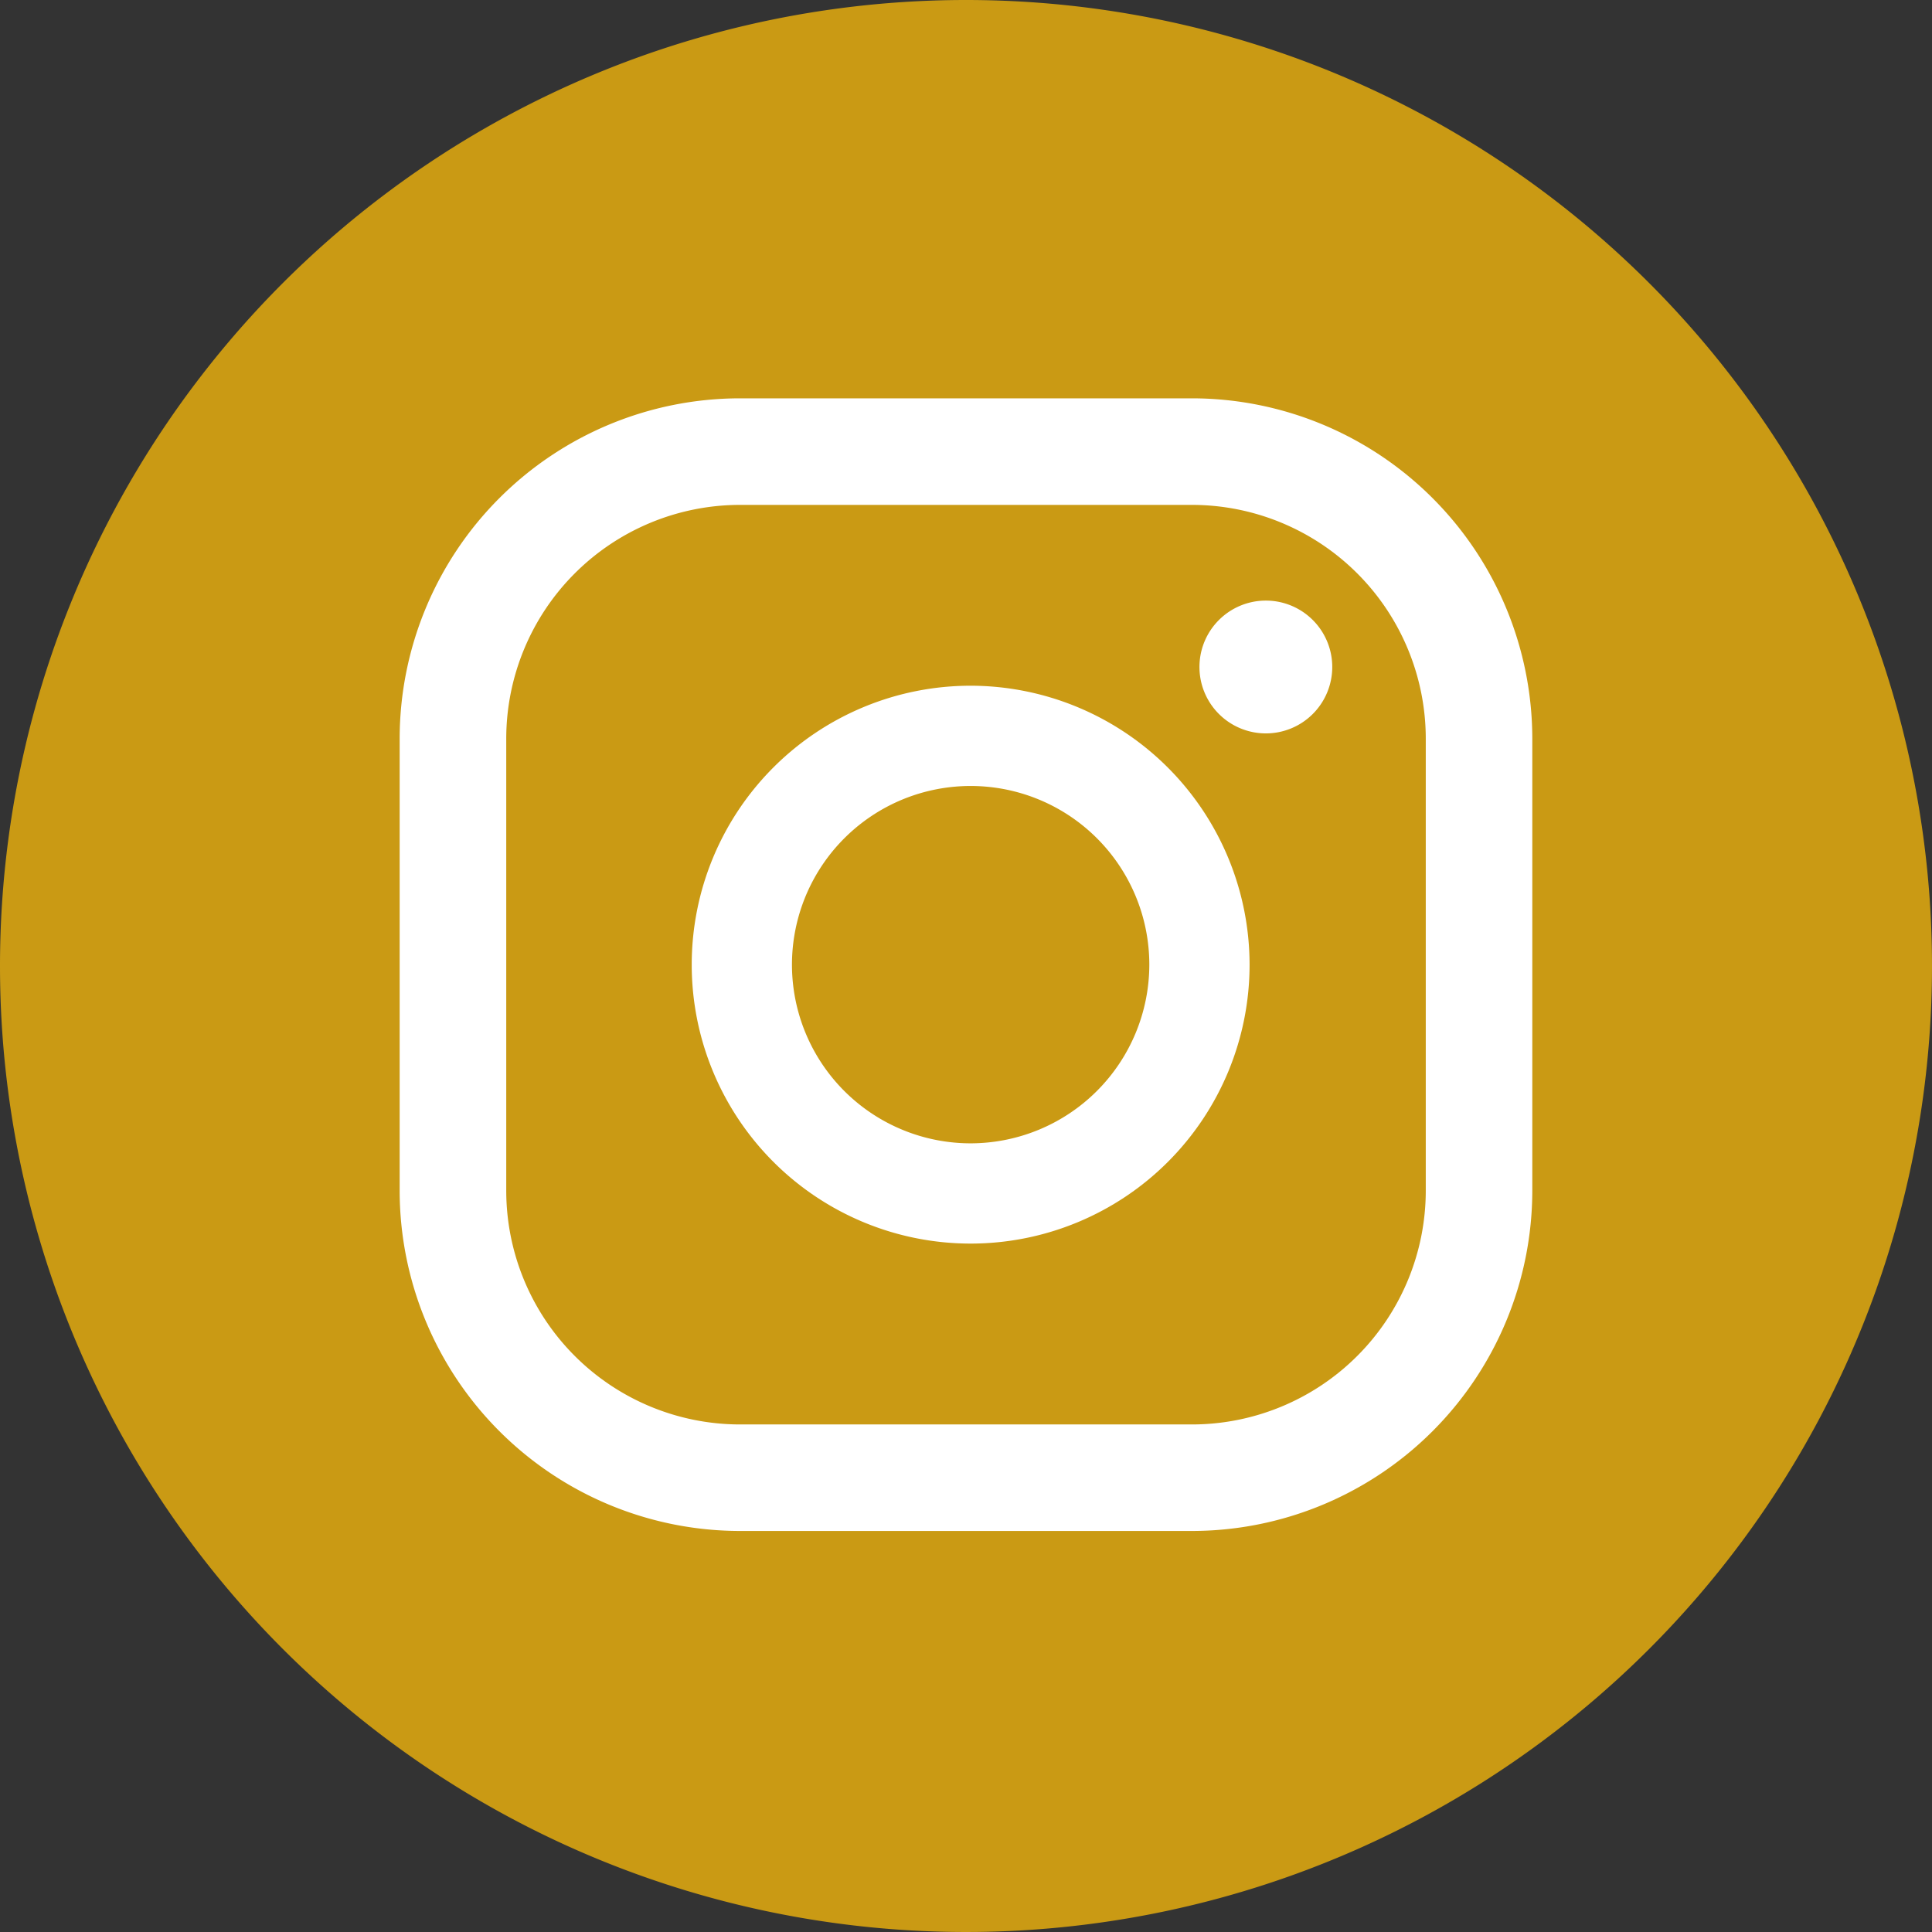 <svg xmlns="http://www.w3.org/2000/svg" width="219.32" height="219.32" viewBox="0 0 219.32 219.32">
  <rect x="0" y="0" width="219.32" height="219.32" fill="#333333" stroke="none"/>
  <g id="insta" transform="translate(-1889.631 -447.021)">
    <g id="Group_52" data-name="Group 52">
      <path id="Path_3026" data-name="Path 3026" d="M109.66,0A109.66,109.66,0,1,1,0,109.66,109.66,109.66,0,0,1,109.66,0Z" transform="translate(1889.631 447.021)" fill="#ca9a14"/>
      <path id="Path_3010" data-name="Path 3010" d="M2033.33,515.2a7.538,7.538,0,1,0,7.538,7.537A7.538,7.538,0,0,0,2033.33,515.2Z" fill="#fff"/>
      <path id="Path_3011" data-name="Path 3011" d="M1999.819,524.864a31.664,31.664,0,1,0,31.664,31.664A31.7,31.7,0,0,0,1999.819,524.864Zm0,51.947a20.283,20.283,0,1,1,20.282-20.283A20.306,20.306,0,0,1,1999.819,576.811Z" fill="#fff"/>
      <path id="Path_3012" data-name="Path 3012" d="M2024.956,620.816h-51.333A38.664,38.664,0,0,1,1935,582.2V530.86a38.664,38.664,0,0,1,38.621-38.621h51.333a38.666,38.666,0,0,1,38.623,38.621V582.2A38.666,38.666,0,0,1,2024.956,620.816Zm-51.333-116.48A26.553,26.553,0,0,0,1947.1,530.86V582.2a26.553,26.553,0,0,0,26.525,26.524h51.333a26.554,26.554,0,0,0,26.526-26.524V530.86a26.554,26.554,0,0,0-26.526-26.524Z" fill="#fff"/>
    </g>
  </g>
</svg>
